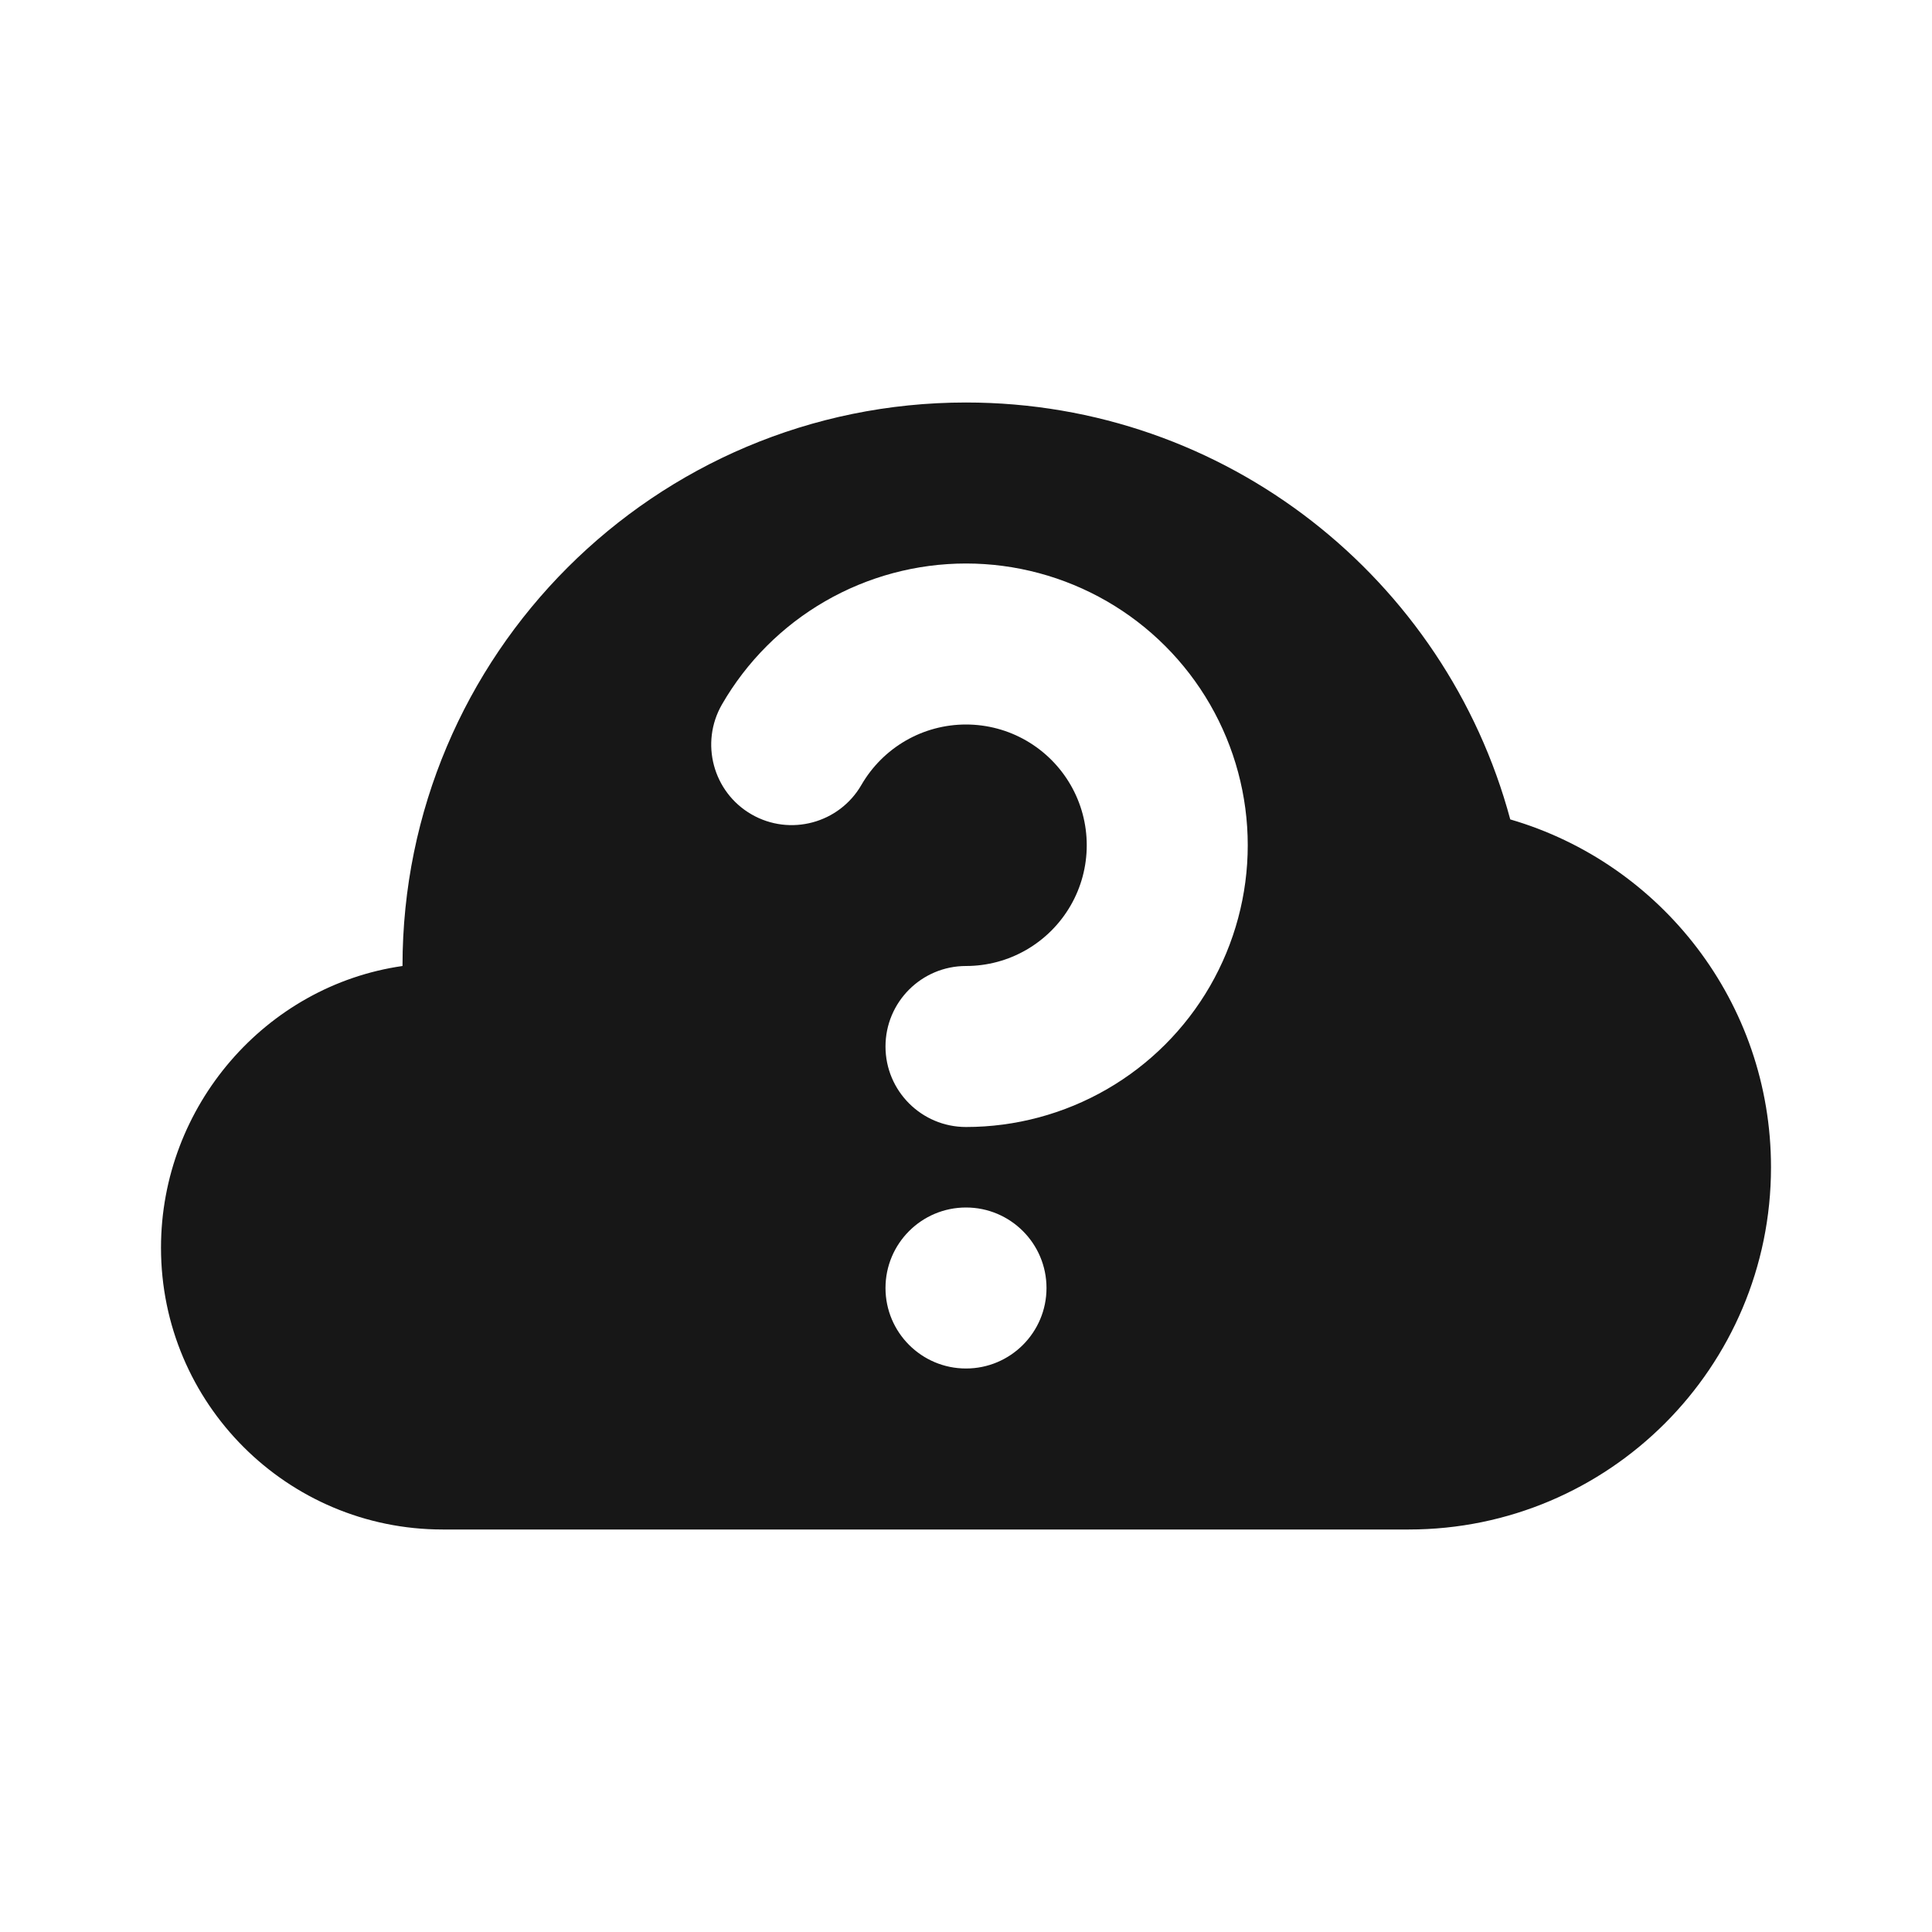 <svg width="24" height="24" viewBox="0 0 24 24" fill="none" xmlns="http://www.w3.org/2000/svg">
<path fill-rule="evenodd" clip-rule="evenodd" d="M22 14.5C22 16.985 19.985 19 17.5 19H5.5C3.567 19 2 17.433 2 15.5C2 13.737 3.304 12.243 5 12C5 8.134 8.134 5 12 5C15.236 5 17.959 7.196 18.761 10.179C20.632 10.724 22 12.452 22 14.5ZM11.25 9.201C11.478 9.069 11.737 9 12 9C12.263 9 12.522 9.069 12.75 9.201C12.978 9.333 13.167 9.522 13.299 9.75C13.431 9.978 13.5 10.237 13.5 10.5C13.5 10.763 13.431 11.022 13.299 11.25C13.167 11.478 12.978 11.667 12.75 11.799C12.522 11.931 12.263 12 12 12C11.448 12 11 12.448 11 13C11 13.552 11.448 14 12 14C12.614 14 13.218 13.838 13.75 13.531C14.282 13.224 14.724 12.782 15.031 12.25C15.338 11.718 15.5 11.114 15.5 10.5C15.5 9.886 15.338 9.282 15.031 8.75C14.724 8.218 14.282 7.776 13.75 7.469C13.218 7.162 12.614 7 12 7C11.386 7 10.782 7.162 10.25 7.469C9.718 7.776 9.276 8.218 8.969 8.75C8.693 9.228 8.857 9.84 9.335 10.116C9.813 10.392 10.425 10.228 10.701 9.75C10.833 9.522 11.022 9.333 11.25 9.201ZM12 15C11.448 15 11 15.448 11 16C11 16.552 11.448 17 12 17C12.552 17 13 16.552 13 16C13 15.448 12.552 15 12 15Z" fill="#171717"/>
</svg>

